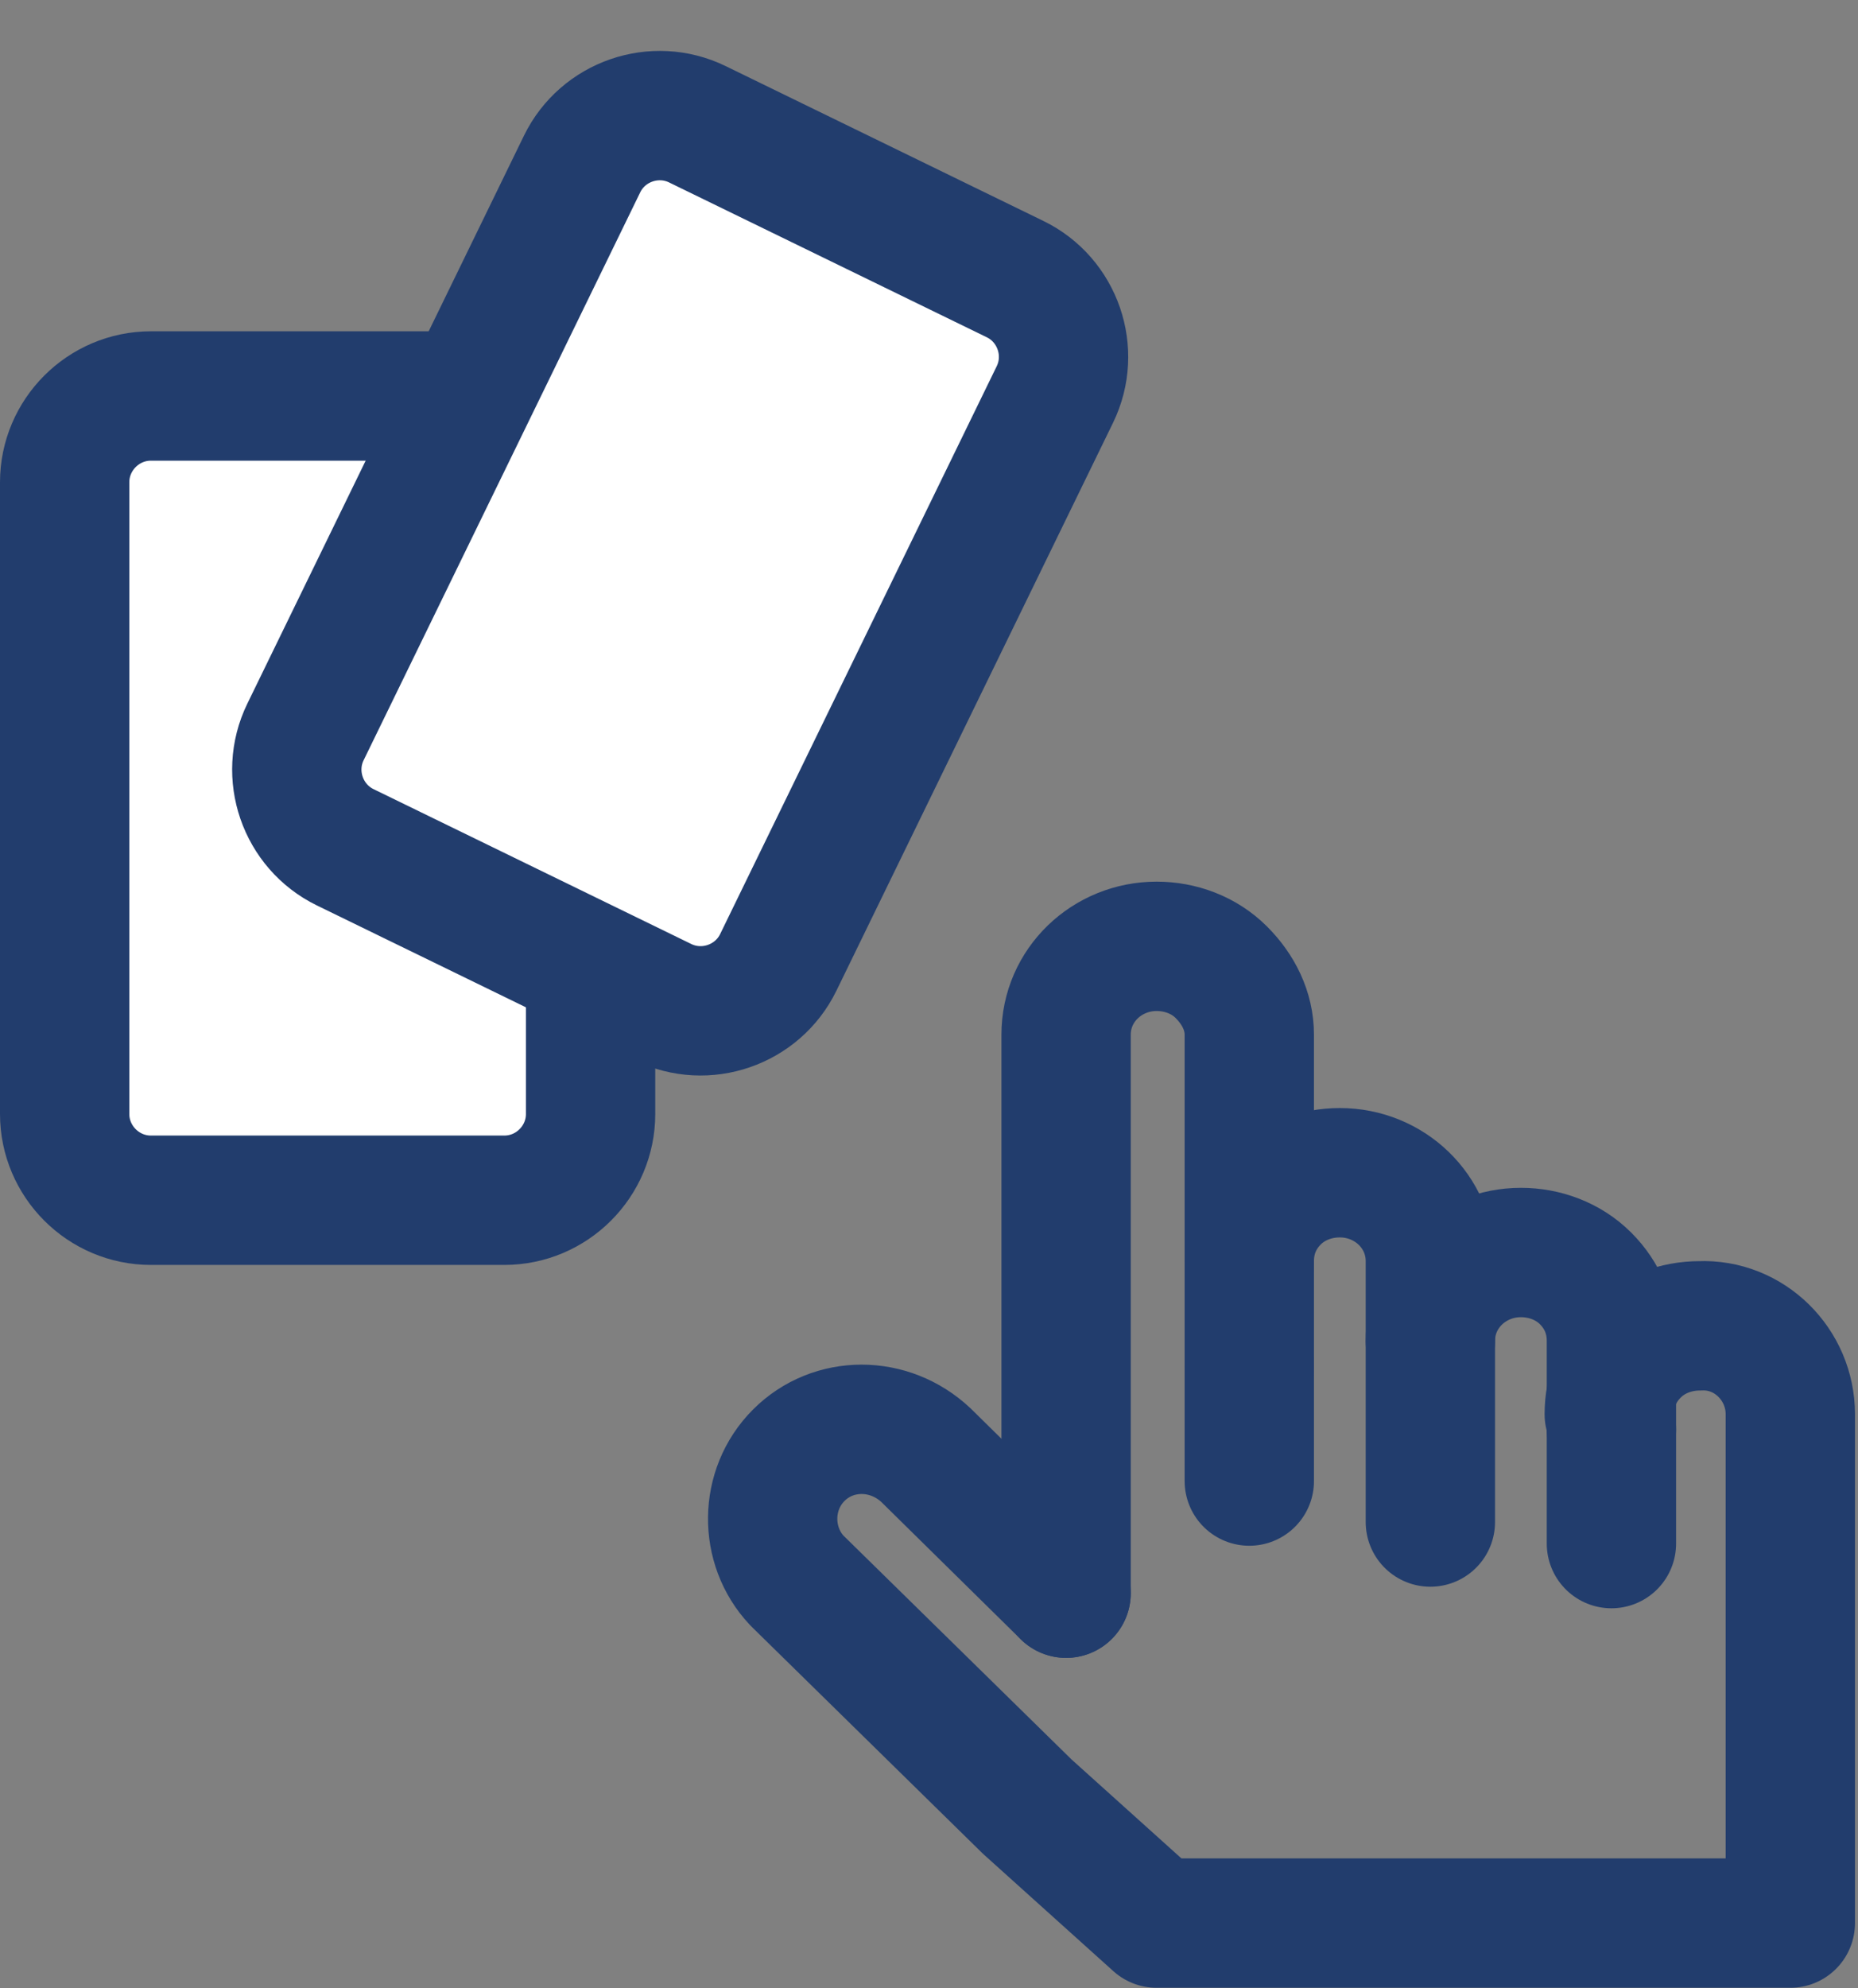 <?xml version="1.0" encoding="utf-8"?>
<!-- Generator: Adobe Illustrator 25.0.0, SVG Export Plug-In . SVG Version: 6.00 Build 0)  -->
<svg version="1.1" id="Layer_1" xmlns="http://www.w3.org/2000/svg" xmlns:xlink="http://www.w3.org/1999/xlink" x="0px" y="0px"
	 viewBox="0 0 86.2 92.2" style="enable-background:new 0 0 86.2 92.2;" xml:space="preserve">
<rect x="0" y="0" width="86.2" height="92.2" fill="#808080" stroke="none"/>
<style type="text/css">
	.st0{fill:none;stroke:#223D6D;stroke-width:6;stroke-linecap:round;stroke-linejoin:round;}
	.st1{fill:#FFFFFF;stroke:#223D6D;stroke-miterlimit:10;}
	.st2{fill:none;stroke:#223D6D;stroke-width:6;stroke-miterlimit:10;}
	.st3{fill:#FFFFFF;stroke:#223D6D;stroke-width:1;stroke-miterlimit:10;}
	.st4{fill:none;stroke:#223D6D;stroke-width:6;stroke-miterlimit:10;}
</style>
<g id="Group_553" transform="translate(-426.08 -727.887)">
	<g id="Group_31" transform="translate(461.94 771.776)">
		<g id="Group_30">
			<g id="Group_29">
				<line id="Line_74" class="st0" x1="22.1" y1="19.5" x2="22.1" y2="24.8"/>
				<path id="Path_74" class="st0" d="M13.6,30V4.1c0-2.3,1.9-4.1,4.2-4.1c1.1,0,2.2,0.4,3,1.2C21.6,2,22.1,3,22.1,4.1v10.5"/>
				<line id="Line_75" class="st0" x1="38.9" y1="22.4" x2="38.9" y2="27.7"/>
				<path id="Path_75" class="st0" d="M13.6,30l-6.5-6.4c-1.7-1.6-4.3-1.6-5.9,0s-1.6,4.2-0.1,5.8c0,0,0,0,0.1,0.1l10.6,10.4l6,5.4
					h29.4V21.7c0-2.3-1.9-4.2-4.2-4.1l0,0c-1.1,0-2.2,0.4-3,1.2c-0.8,0.8-1.2,1.8-1.2,2.9"/>
				<path id="Path_76" class="st0" d="M30.5,18.3v-3.7c0-2.3-1.9-4.1-4.2-4.1c-1.1,0-2.2,0.4-3,1.2s-1.2,1.8-1.2,2.9v4.9"/>
				<path id="Path_77" class="st0" d="M30.5,26.7v-8.4c0-2.3,1.9-4.1,4.2-4.1l0,0c1.1,0,2.2,0.4,3,1.2c0.8,0.8,1.2,1.8,1.2,2.9v4.1"
					/>
			</g>
		</g>
	</g>
	<g id="Group_401" transform="translate(429.08 746.252)">
		<g id="Group_402" transform="translate(0 0)">
			<path id="Path_479" class="st1" d="M21,37.4H3.5c-1.9,0-3.5-1.6-3.5-3.5V3.5C0,1.6,1.6,0,3.5,0l0,0H21c1.9,0,3.5,1.6,3.5,3.5l0,0
				v30.4C24.5,35.8,22.9,37.4,21,37.4"/>
			<path id="Rectangle_51" class="st2" d="M4,0h16.4c2.2,0,4,1.8,4,4v29.3c0,2.2-1.8,4-4,4H4c-2.2,0-4-1.8-4-4V4C0,1.8,1.8,0,4,0z"
				/>
		</g>
	</g>
	<g id="Group_493" transform="matrix(0.899, 0.438, -0.438, 0.899, 454.837, 731.898)">
		<g id="Group_402-2" transform="translate(0 0)">
			<path id="Path_479-2" class="st3" d="M21,37.4H3.5c-1.9,0-3.5-1.6-3.5-3.5l0,0L0,3.5C0,1.6,1.6,0,3.5,0l0,0L21,0
				c1.9,0,3.5,1.6,3.5,3.5l0,0v30.4C24.5,35.8,22.9,37.4,21,37.4L21,37.4"/>
			<path id="Rectangle_51-2" class="st4" d="M4,0l16.4,0c2.2,0,4,1.8,4,4v29.3c0,2.2-1.8,4-4,4H4c-2.2,0-4-1.8-4-4L0,4
				C0,1.8,1.8,0,4,0z"/>
		</g>
	</g>
</g>
</svg>
